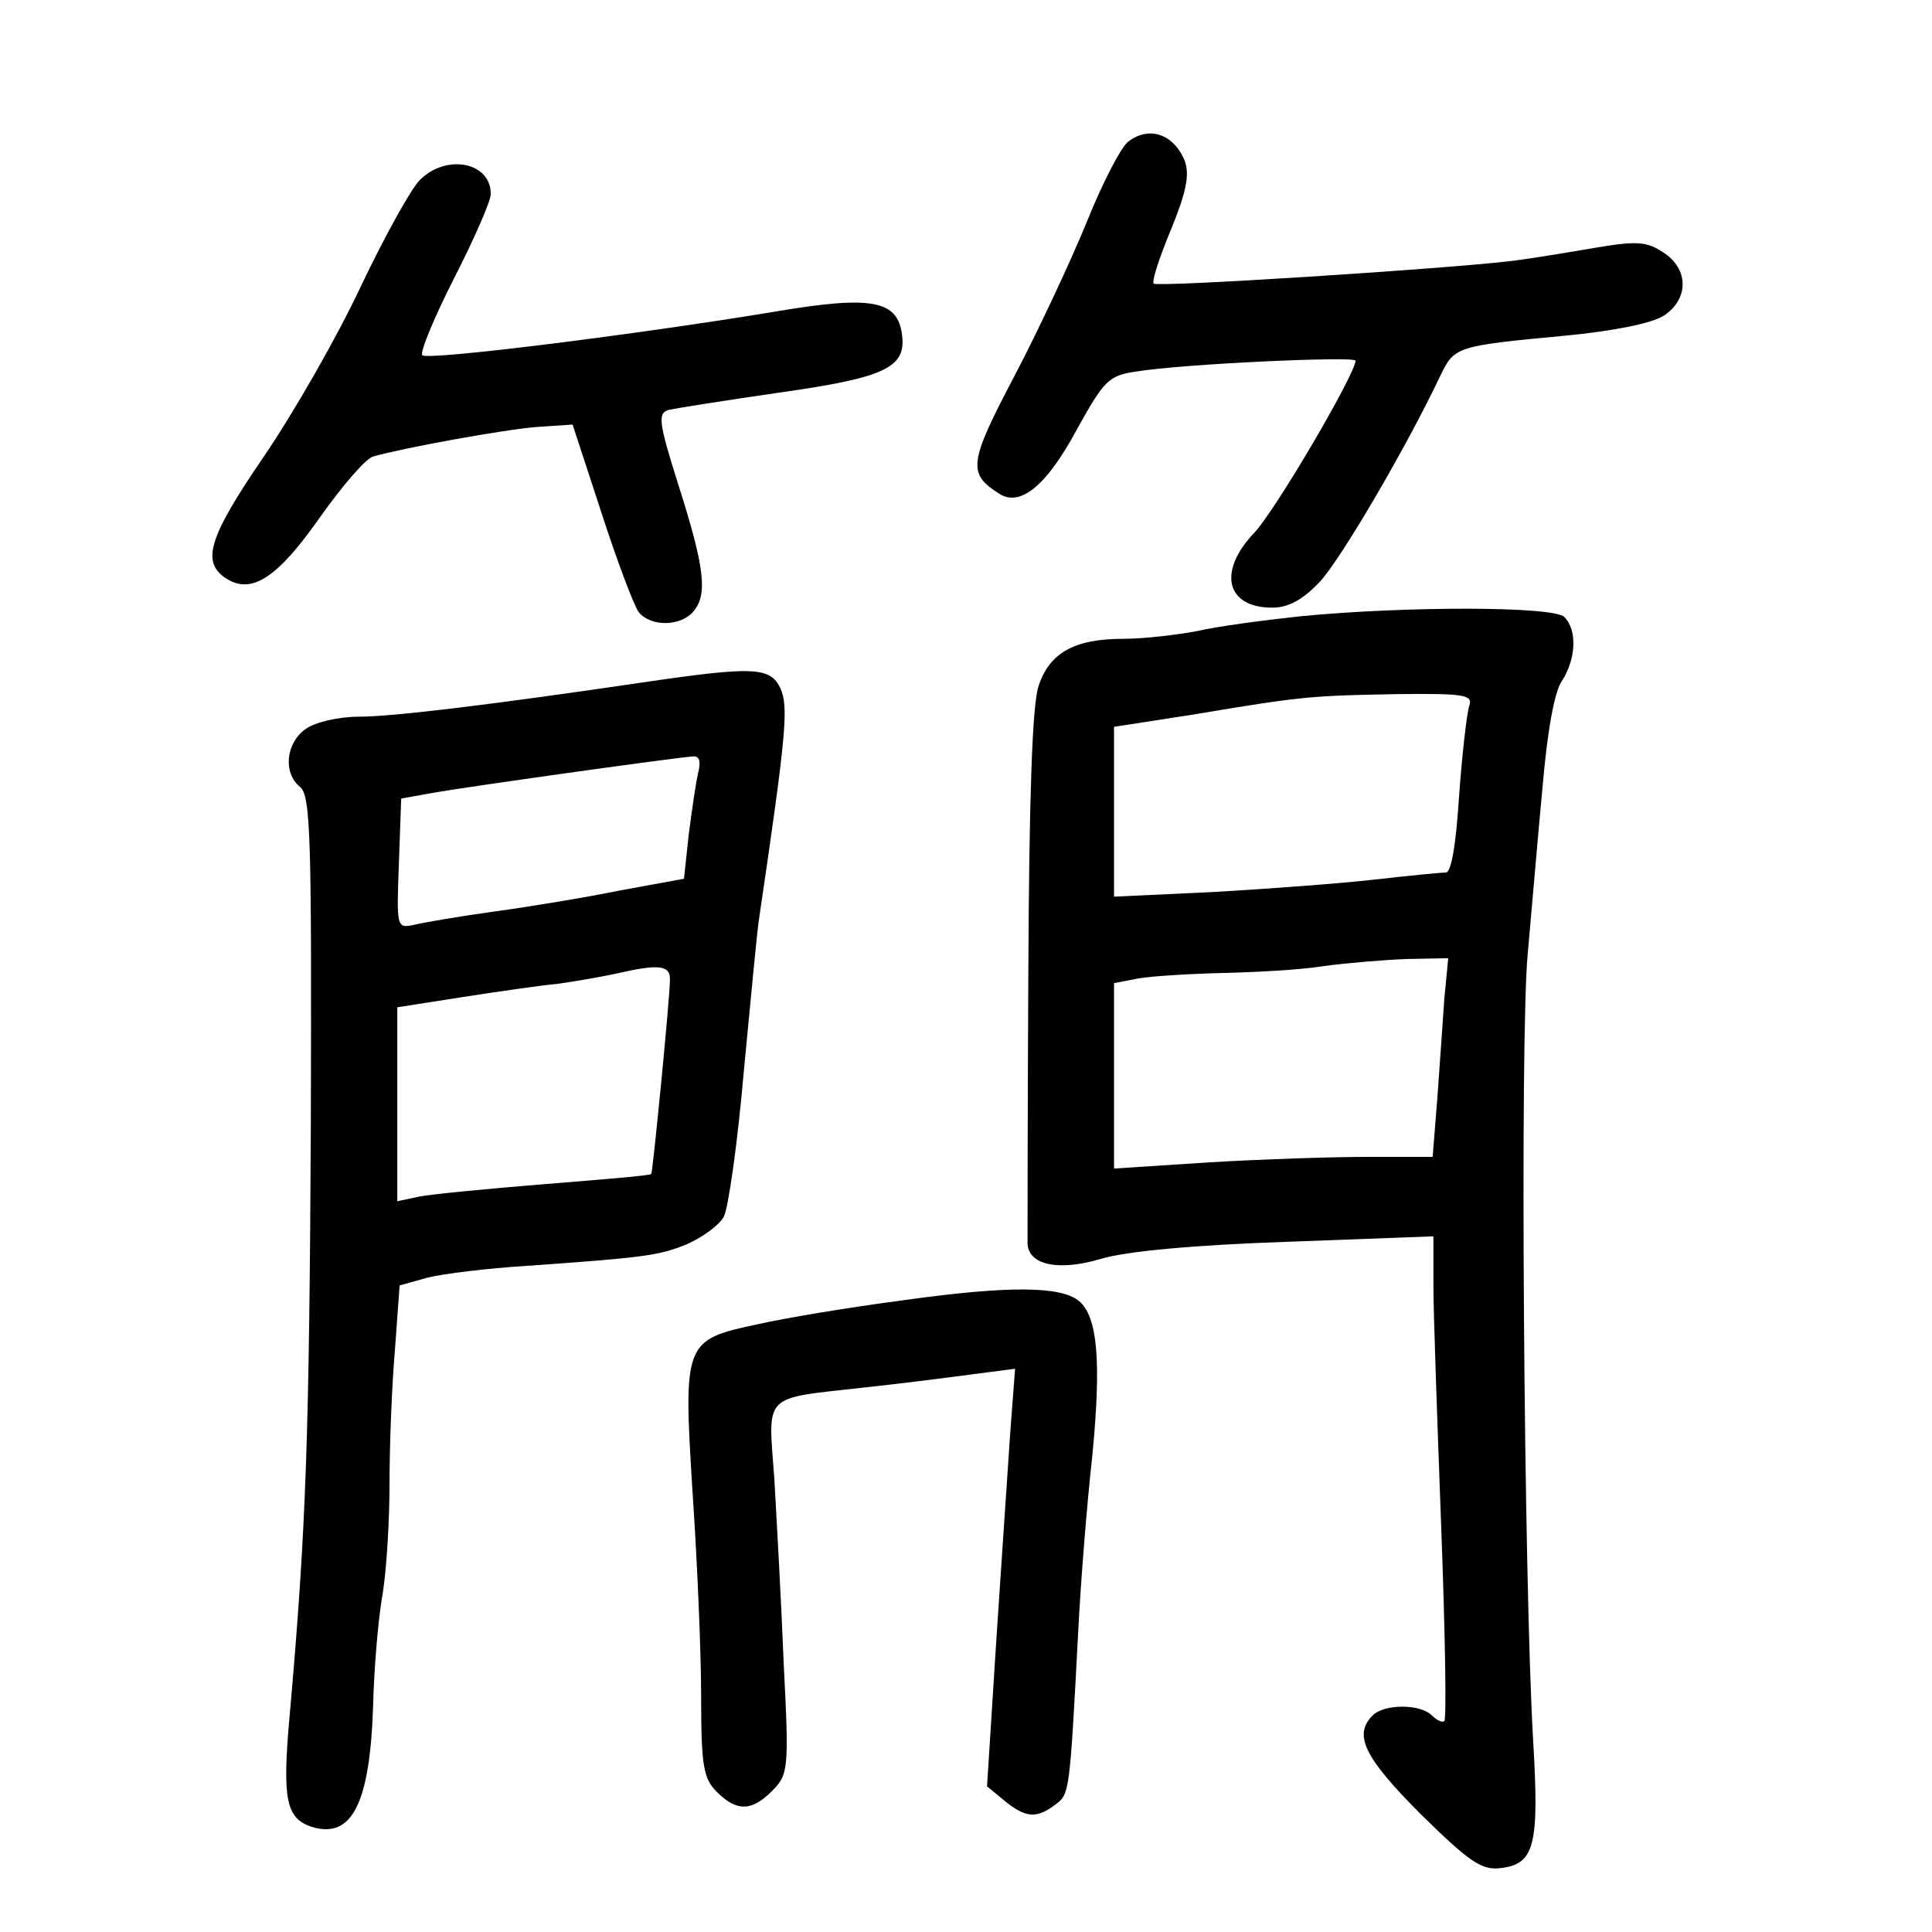<?xml version="1.0" standalone="no"?>
<!DOCTYPE svg PUBLIC "-//W3C//DTD SVG 20010904//EN"
 "http://www.w3.org/TR/2001/REC-SVG-20010904/DTD/svg10.dtd">
<svg version="1.0" xmlns="http://www.w3.org/2000/svg"
 width="248pt" height="248pt" viewBox="0 0 248 248"
 preserveAspectRatio="xMidYMid meet">
<g transform="translate(0,248) scale(0.1,-0.1)"
fill="#000000" stroke="none">
<path d="M1448 2298 c-9 -7 -33 -53 -53 -103 -20 -49 -62 -139 -93 -198 -59
-112 -60 -125 -19 -151 27 -17 61 11 100 84 34 61 40 68 75 73 60 10 282 20
282 14 0 -17 -105 -196 -131 -222 -46 -49 -35 -95 24 -95 21 0 39 10 61 33 27
29 111 172 155 265 18 37 20 38 159 51 63 6 113 16 128 26 32 21 32 60 -1 81
-21 14 -34 15 -87 6 -35 -6 -83 -14 -108 -17 -82 -10 -455 -34 -459 -29 -3 2
7 33 22 69 20 49 24 70 18 88 -14 35 -46 46 -73 25z"/>
<path d="M539 2249 c-12 -12 -46 -74 -76 -137 -30 -64 -86 -162 -125 -219 -71
-104 -80 -135 -47 -156 32 -20 65 1 119 78 29 41 60 77 69 79 38 11 170 35
211 38 l45 3 37 -113 c20 -62 42 -120 48 -128 16 -19 54 -18 70 1 19 22 14 58
-19 162 -26 82 -27 93 -12 97 9 2 72 12 141 22 135 19 163 32 158 73 -5 46
-39 52 -163 31 -175 -29 -446 -63 -453 -56 -3 4 15 48 41 99 26 51 47 99 47
108 0 41 -57 52 -91 18z"/>
<path d="M1670 1689 c-47 -5 -107 -13 -133 -19 -26 -5 -69 -10 -95 -10 -63 0
-95 -18 -109 -61 -8 -25 -12 -144 -13 -370 -1 -184 -1 -339 -1 -346 2 -27 40
-35 94 -19 33 10 122 18 240 22 l187 7 0 -64 c0 -35 5 -174 10 -309 5 -134 7
-246 4 -249 -2 -3 -10 1 -16 7 -15 15 -61 15 -76 0 -25 -25 -11 -54 62 -127
62 -61 78 -72 102 -69 44 5 50 29 42 164 -12 207 -17 905 -7 1009 5 55 13 151
19 214 6 70 15 123 25 137 18 28 20 65 3 82 -14 14 -204 14 -338 1z m216 -115
c-3 -9 -9 -60 -13 -115 -4 -63 -10 -99 -17 -99 -6 0 -47 -4 -91 -9 -44 -5
-137 -12 -207 -16 l-128 -6 0 109 0 109 103 16 c138 23 148 24 261 26 86 1 97
-1 92 -15z m-32 -376 c-2 -29 -6 -87 -9 -128 l-6 -75 -82 0 c-45 0 -137 -3
-204 -7 l-123 -8 0 119 0 119 31 6 c17 3 66 6 108 7 42 1 101 4 131 9 30 4 78
8 107 9 l52 1 -5 -52z"/>
<path d="M825 1604 c-204 -30 -323 -44 -365 -44 -25 0 -56 -7 -68 -16 -25 -18
-29 -56 -7 -74 14 -11 15 -66 14 -434 -2 -401 -6 -518 -27 -756 -10 -110 -5
-134 28 -145 52 -16 75 30 79 157 1 43 6 104 11 135 6 32 10 99 10 148 0 50 3
127 7 173 l6 82 36 10 c20 5 77 12 126 15 154 11 170 13 207 28 20 9 41 24 47
35 6 11 18 96 26 189 9 92 17 182 20 198 35 237 37 267 27 291 -13 28 -34 29
-177 8z m71 -117 c-3 -13 -8 -48 -12 -79 l-6 -56 -82 -15 c-44 -9 -117 -21
-161 -27 -44 -6 -90 -14 -103 -17 -23 -5 -23 -4 -20 78 l3 84 45 8 c40 7 295
43 329 46 9 1 11 -6 7 -22z m-36 -264 c0 -23 -22 -247 -24 -250 -1 -2 -63 -7
-137 -13 -74 -6 -146 -13 -161 -16 l-28 -6 0 124 0 125 83 13 c45 7 100 15
122 17 22 3 56 9 75 13 56 13 70 11 70 -7z"/>
<path d="M1160 811 c-69 -9 -153 -23 -188 -31 -94 -20 -95 -23 -83 -216 6 -87
11 -205 11 -261 0 -90 3 -106 20 -123 26 -26 45 -25 71 1 21 21 22 28 15 163
-3 78 -9 184 -12 237 -8 112 -17 103 116 118 47 5 109 13 139 17 l54 7 -6 -79
c-3 -43 -11 -164 -18 -268 l-12 -189 23 -19 c26 -21 40 -23 64 -5 19 14 19 13
30 222 3 61 11 162 18 225 12 122 7 180 -17 200 -23 19 -89 20 -225 1z"/>
</g>
</svg>
